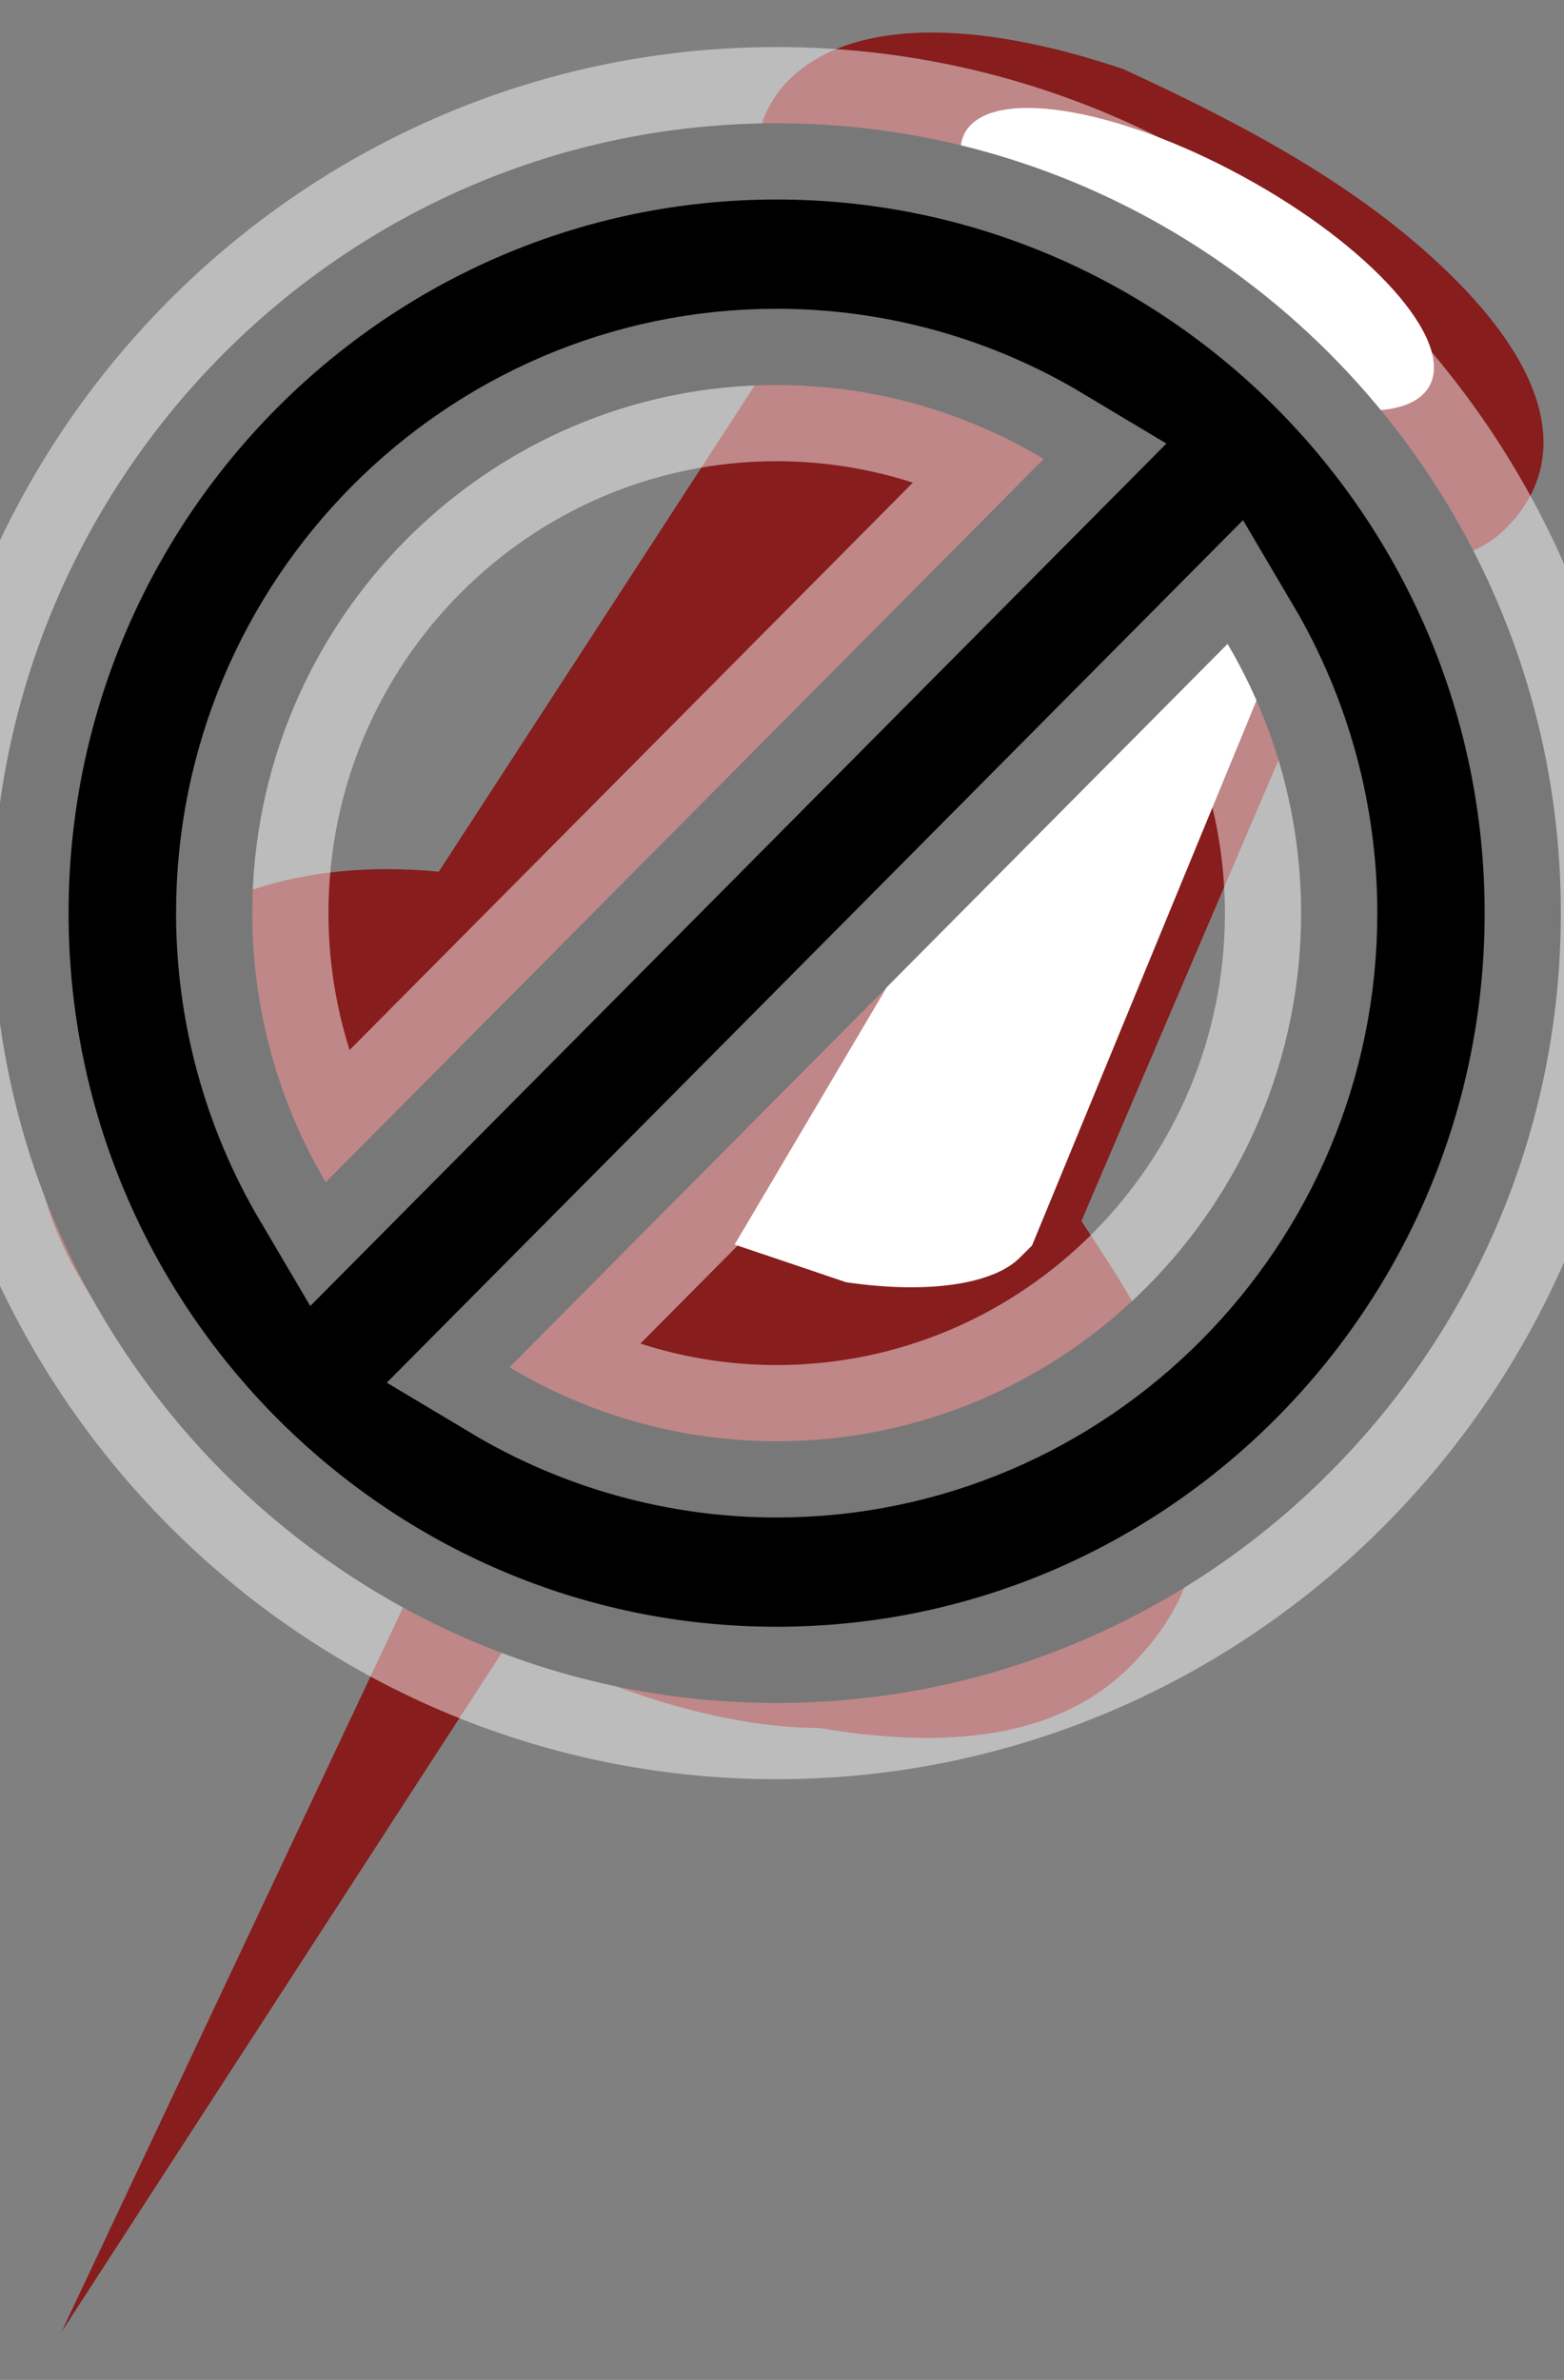 <?xml version="1.0" encoding="utf-8"?>
<svg version="1.1" x="0px" y="0px" viewBox="9.456 1.734 30.788 46.833" enable-background="new 0 0 50 50" xmlns="http://www.w3.org/2000/svg">
 <rect x="9.456" y="1.734" width="30.788" height="46.833" fill="#808080" stroke="none"/>
 <g>
  <polygon fill="#000000" points="595.758,1224.669 593.379,1252.229 598.776,1252.229 596.713,1224.669  "/>
  <g>
   <circle fill="#000000" cx="596.249" cy="1218.294" r="4.404"/>
   <g>
    <g>
     <path fill="#000000" d="M590.851,1226.847c-2.808-1.835-4.484-4.928-4.484-8.274c0-3.425,1.738-6.558,4.649-8.38l-1.061-1.695      c-3.5,2.19-5.589,5.956-5.589,10.075c0,4.023,2.015,7.743,5.39,9.949L590.851,1226.847z"/>
    </g>
    <g>
     <path fill="#000000" d="M601.141,1209.987c3.076,1.757,4.986,5.046,4.986,8.585c0,3.477-1.859,6.737-4.854,8.51l1.019,1.721      c3.6-2.131,5.836-6.051,5.836-10.23c0-4.255-2.297-8.21-5.994-10.322L601.141,1209.987z"/>
    </g>
    <g>
     <path fill="#000000" d="M588.683,1231.004c-4.375-2.668-6.986-7.315-6.986-12.432c0-4.604,2.109-8.838,5.788-11.617      l-1.205-1.596c-4.184,3.16-6.583,7.977-6.583,13.213c0,5.819,2.97,11.105,7.944,14.14L588.683,1231.004z"/>
    </g>
    <g>
     <path fill="#000000" d="M604.768,1206.774c3.777,2.734,6.032,7.146,6.032,11.798c0,5.12-2.739,9.922-7.148,12.531l1.019,1.721      c5.015-2.967,8.13-8.429,8.13-14.252c0-5.292-2.564-10.309-6.859-13.418L604.768,1206.774z"/>
    </g>
   </g>
  </g>
 </g>
 <polygon style="fill: rgb(255, 255, 255);" points="29.848 8.8 38.338 11.009 38.077 7.606 33.614 4.553 29.774 3.118 27.216 3.82 27.449 6.488 29.764 9.162"/>
 <polygon style="fill: rgb(255, 255, 255);" points="31.603 10.912 36.008 12.381 28.432 30.276 21.239 25.592 21.239 25.592 31.34 10.696"/>
 <path d="M 38.132 7.263 C 36.433 5.552 34.245 4.322 31.566 3.093 C 28.646 2.107 26.207 2.096 24.983 3.31 C 24.493 3.796 24.245 4.527 24.243 5.502 C 24.487 5.746 24.725 6.479 25.208 7.942 L 18.094 18.887 C 15.413 18.633 13.217 19.354 11.502 21.055 C 9.298 23.24 9.776 26.167 13.174 29.594 C 14.388 30.819 15.848 31.797 17.552 33.023 L 10.665 47.626 L 19.496 34.007 C 21.443 34.99 23.634 35.734 25.586 35.738 C 28.508 36.239 30.461 35.757 31.686 34.544 C 32.909 33.331 33.401 31.868 32.678 30.162 C 32.684 28.697 31.713 27.229 30.744 25.762 L 36.156 13.108 C 37.865 12.87 38.597 12.63 39.088 12.142 C 40.312 10.931 40.075 9.222 38.132 7.263 Z M 29.771 26.246 C 29.771 26.246 29.771 26.246 29.523 26.491 C 29.035 26.975 27.814 27.216 26.109 26.966 C 25.378 26.718 24.648 26.471 23.917 26.226 L 32.261 12.116 L 35.185 13.105 L 29.771 26.246 Z M 37.597 9.326 C 37.107 10.23 34.663 9.848 32.134 8.474 C 29.609 7.101 27.96 5.253 28.45 4.348 C 28.944 3.444 31.389 3.827 33.917 5.203 C 36.442 6.576 38.089 8.422 37.597 9.326 Z" style="fill: rgb(135, 29, 29);"/>
 <path d="M 24.743 4.16 C 16.231 4.16 9.306 11.133 9.306 19.702 C 9.306 28.273 16.231 35.246 24.743 35.246 C 33.257 35.246 40.182 28.273 40.182 19.702 C 40.182 11.133 33.257 4.16 24.743 4.16 Z M 14.422 19.702 C 14.422 13.972 19.052 9.31 24.743 9.31 C 26.598 9.31 28.412 9.812 30.003 10.765 L 15.868 24.999 C 14.921 23.395 14.422 21.568 14.422 19.702 Z M 24.743 30.096 C 22.892 30.096 21.077 29.593 19.485 28.64 L 33.621 14.405 C 34.568 16.009 35.069 17.838 35.069 19.702 C 35.069 25.434 30.437 30.096 24.743 30.096 Z" style="stroke: rgb(255, 255, 255); stroke-width: 3px; stroke-opacity: 0.47;"/>
</svg>